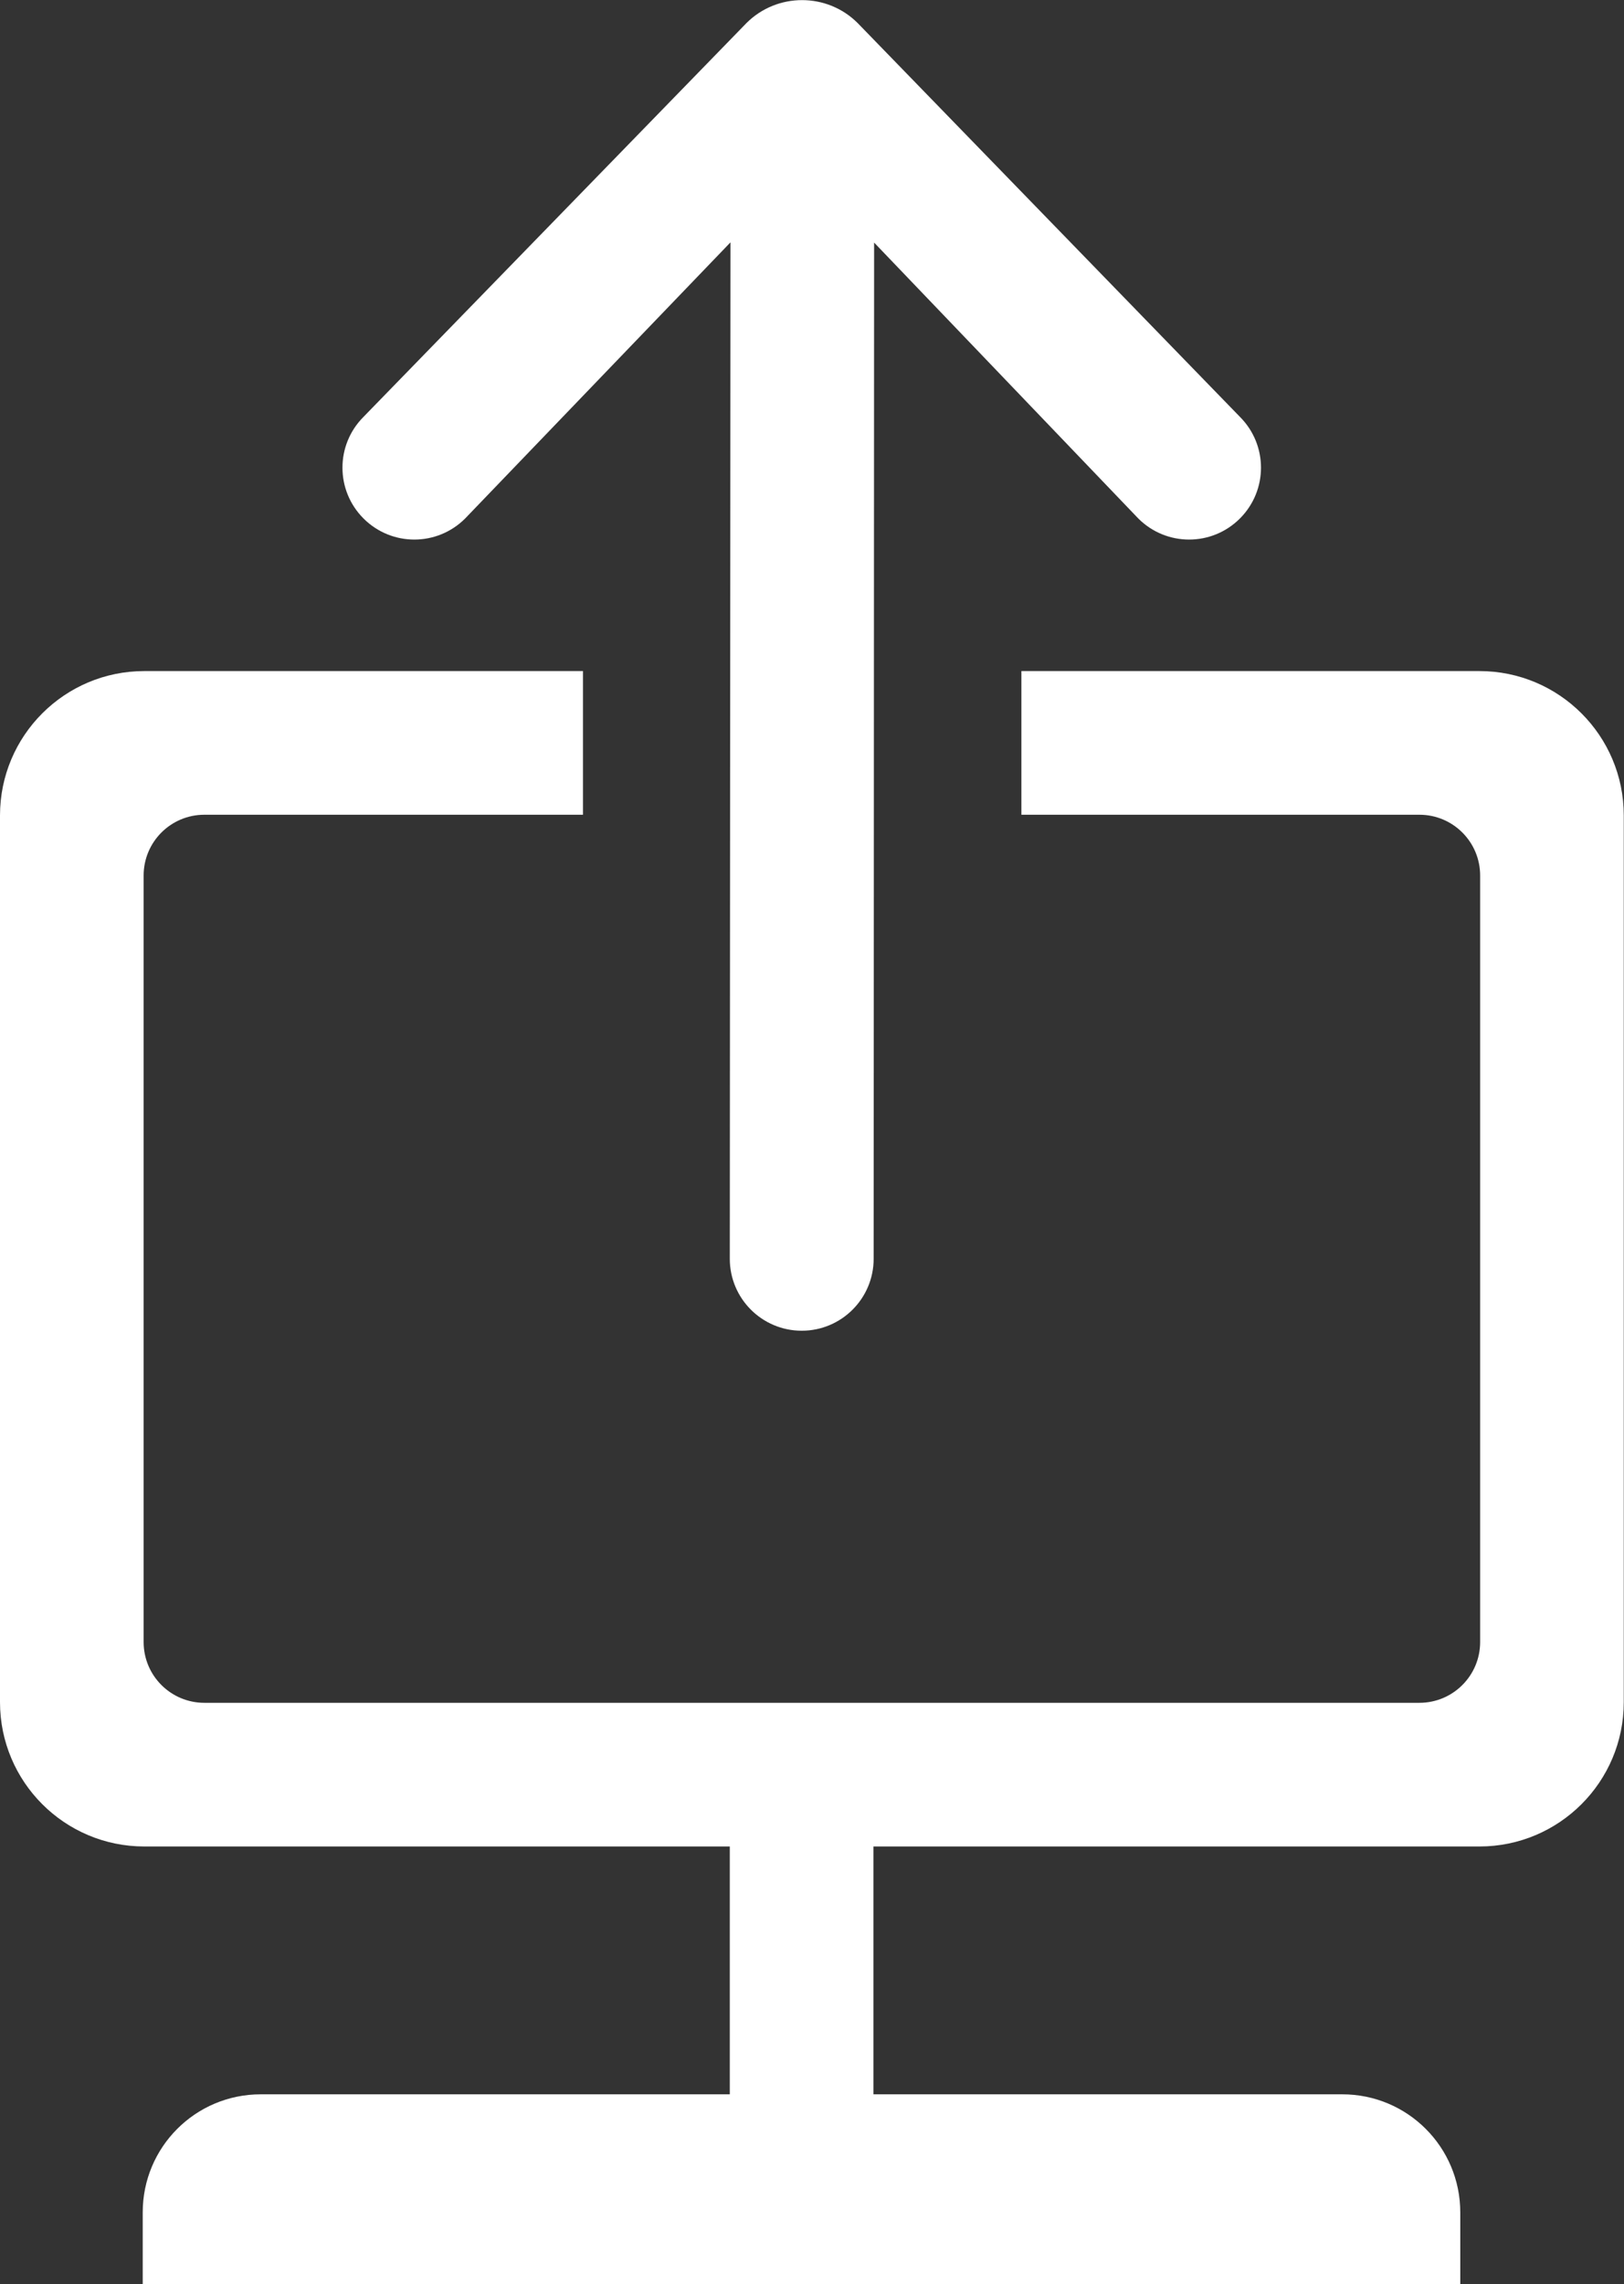 <?xml version="1.0" encoding="UTF-8"?>
<svg xmlns="http://www.w3.org/2000/svg" viewBox="0 0 71.12 100">
  <rect x="0" y="0" width="71.12" height="100" fill="#333333" stroke="none"/>
  <defs>
    <style>
      .cls-1 {
        fill: #fff;
        stroke-width: 0px;
      }
    </style>
  </defs>
  <path class="cls-1" d="m15.92,22.7h0c1.23,1.23,3.22,1.23,4.45,0l11.62-12.09-.03,44.5c0,1.74,1.41,3.15,3.15,3.15s3.15-1.41,3.15-3.15l.02-44.49,11.57,12.08c1.23,1.23,3.22,1.23,4.45,0h0c1.23-1.23,1.23-3.22,0-4.45L37.56,1.01c-1.34-1.34-3.53-1.34-4.87,0L15.92,18.25c-1.23,1.23-1.23,3.22,0,4.45Z"/>
  <path class="cls-1" d="m64.79,29.38h-20.06v6.29h17.43c1.47,0,2.66,1.19,2.66,2.66v33.56c0,1.47-1.19,2.66-2.66,2.66H8.95c-1.47,0-2.66-1.19-2.66-2.66v-33.56c0-1.47,1.19-2.66,2.66-2.66h16.58v-6.29H6.32c-3.49,0-6.32,2.83-6.32,6.32v38.82c0,3.49,2.83,6.32,6.32,6.32h25.64v10.85H11.42c-2.86,0-5.17,2.31-5.17,5.17v3.14h57.7v-3.14c0-2.86-2.31-5.17-5.17-5.17h-20.53v-10.85s26.54,0,26.54,0c3.49,0,6.32-2.83,6.32-6.32v-38.82c0-3.49-2.83-6.32-6.32-6.32Z"/>
</svg>